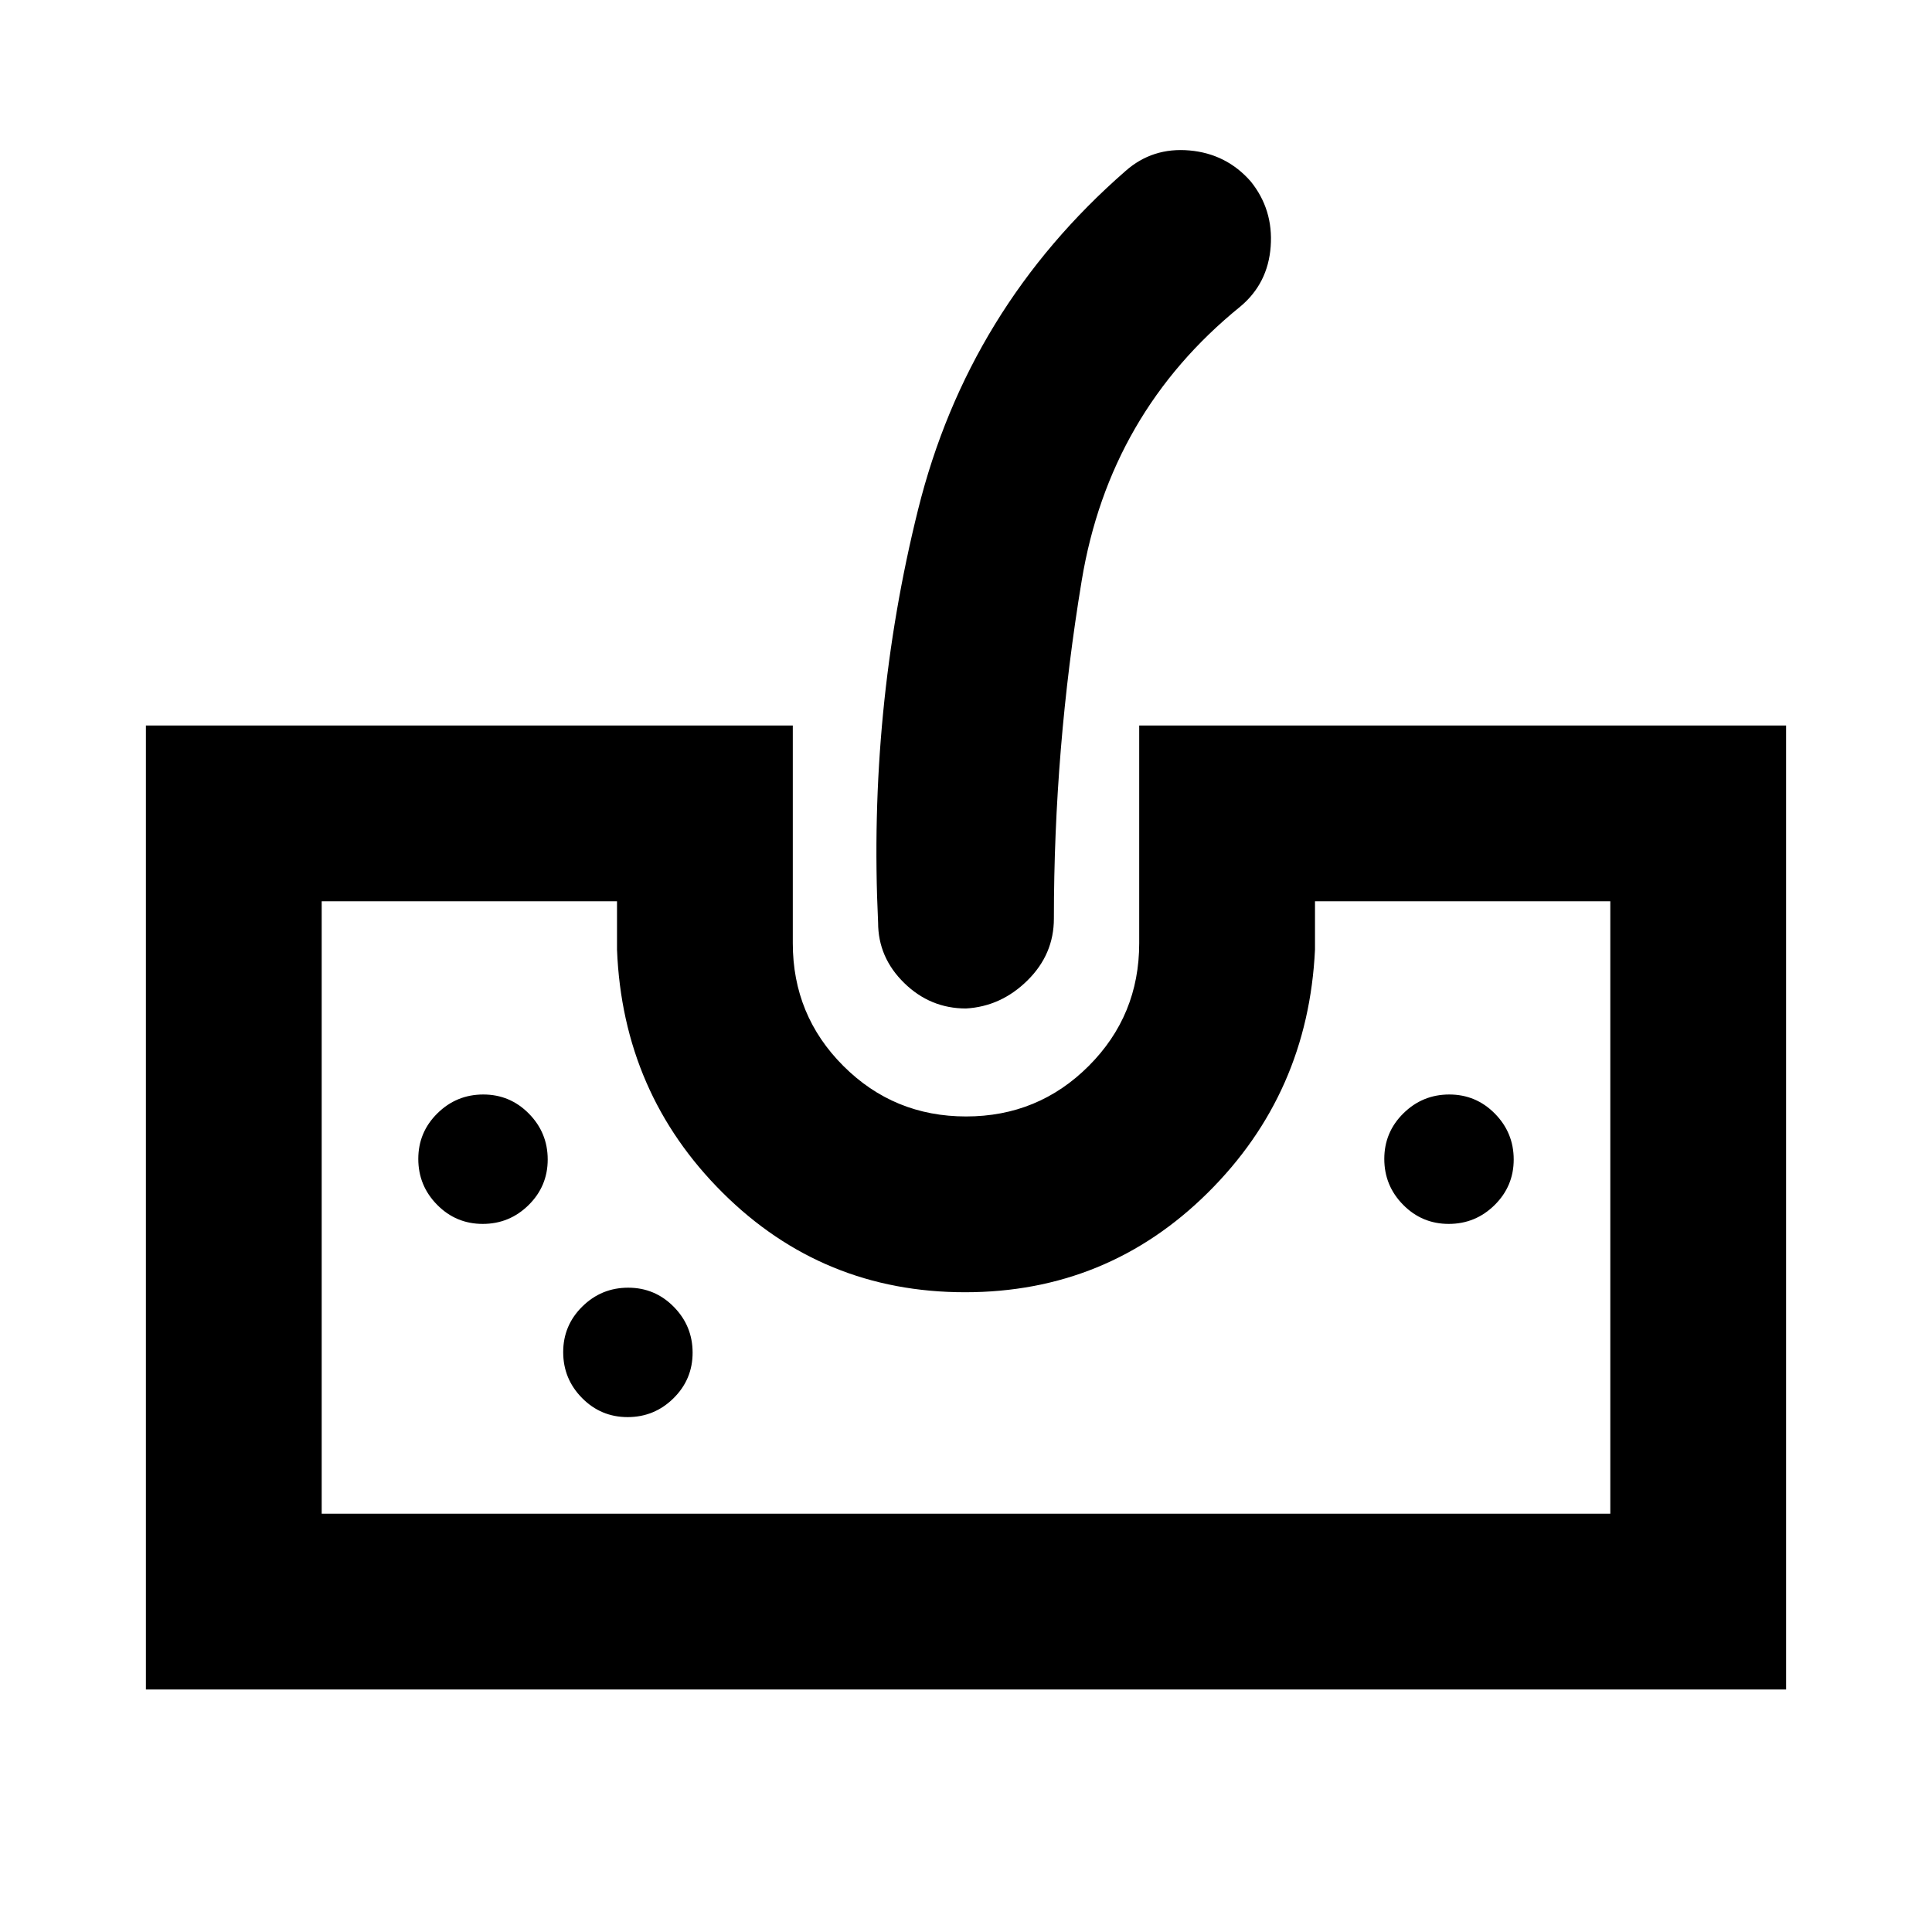 <svg xmlns="http://www.w3.org/2000/svg" height="20" viewBox="0 96 960 960" width="20"><path d="M72.499 935.501V456.499h321.436v108.196q0 35.86 25.113 60.962 25.113 25.103 60.989 25.103t60.952-25.103q25.076-25.102 25.076-60.962V456.499h321.436v479.002H72.499Zm87.349-87.349h640.304V543.848H653.413v24q-3.391 71.415-53.285 120.838-49.893 49.423-120.608 49.423-70.716 0-120.411-49.423-49.696-49.423-52.522-120.838v-24H159.848v304.304ZM480 597.109q-17.757 0-30.716-12.672-12.958-12.671-12.958-30.003-5-105.326 19.88-205.304 24.881-99.979 103.076-168.175 13.392-11.826 31.765-10.198 18.373 1.628 30.432 15.394 11.261 13.957 9.916 32.33-1.346 18.373-15.112 29.867-64.971 52.662-78.79 136.154-13.819 83.491-13.819 167.932 0 17.757-13.108 30.716-13.109 12.959-30.566 13.959ZM239.869 704.152q13.292 0 22.788-9.364 9.495-9.364 9.495-22.657 0-13.292-9.364-22.788-9.364-9.495-22.657-9.495-13.292 0-22.788 9.364-9.495 9.364-9.495 22.657 0 13.292 9.364 22.788 9.364 9.495 22.657 9.495Zm72 96q13.292 0 22.788-9.364 9.495-9.364 9.495-22.657 0-13.292-9.364-22.788-9.364-9.495-22.657-9.495-13.292 0-22.788 9.364-9.495 9.364-9.495 22.657 0 13.292 9.364 22.788 9.364 9.495 22.657 9.495Zm408-96q13.292 0 22.788-9.364 9.495-9.364 9.495-22.657 0-13.292-9.364-22.788-9.364-9.495-22.657-9.495-13.292 0-22.788 9.364-9.495 9.364-9.495 22.657 0 13.292 9.364 22.788 9.364 9.495 22.657 9.495Zm-560.021 144h640.304-640.304Z"/></svg>